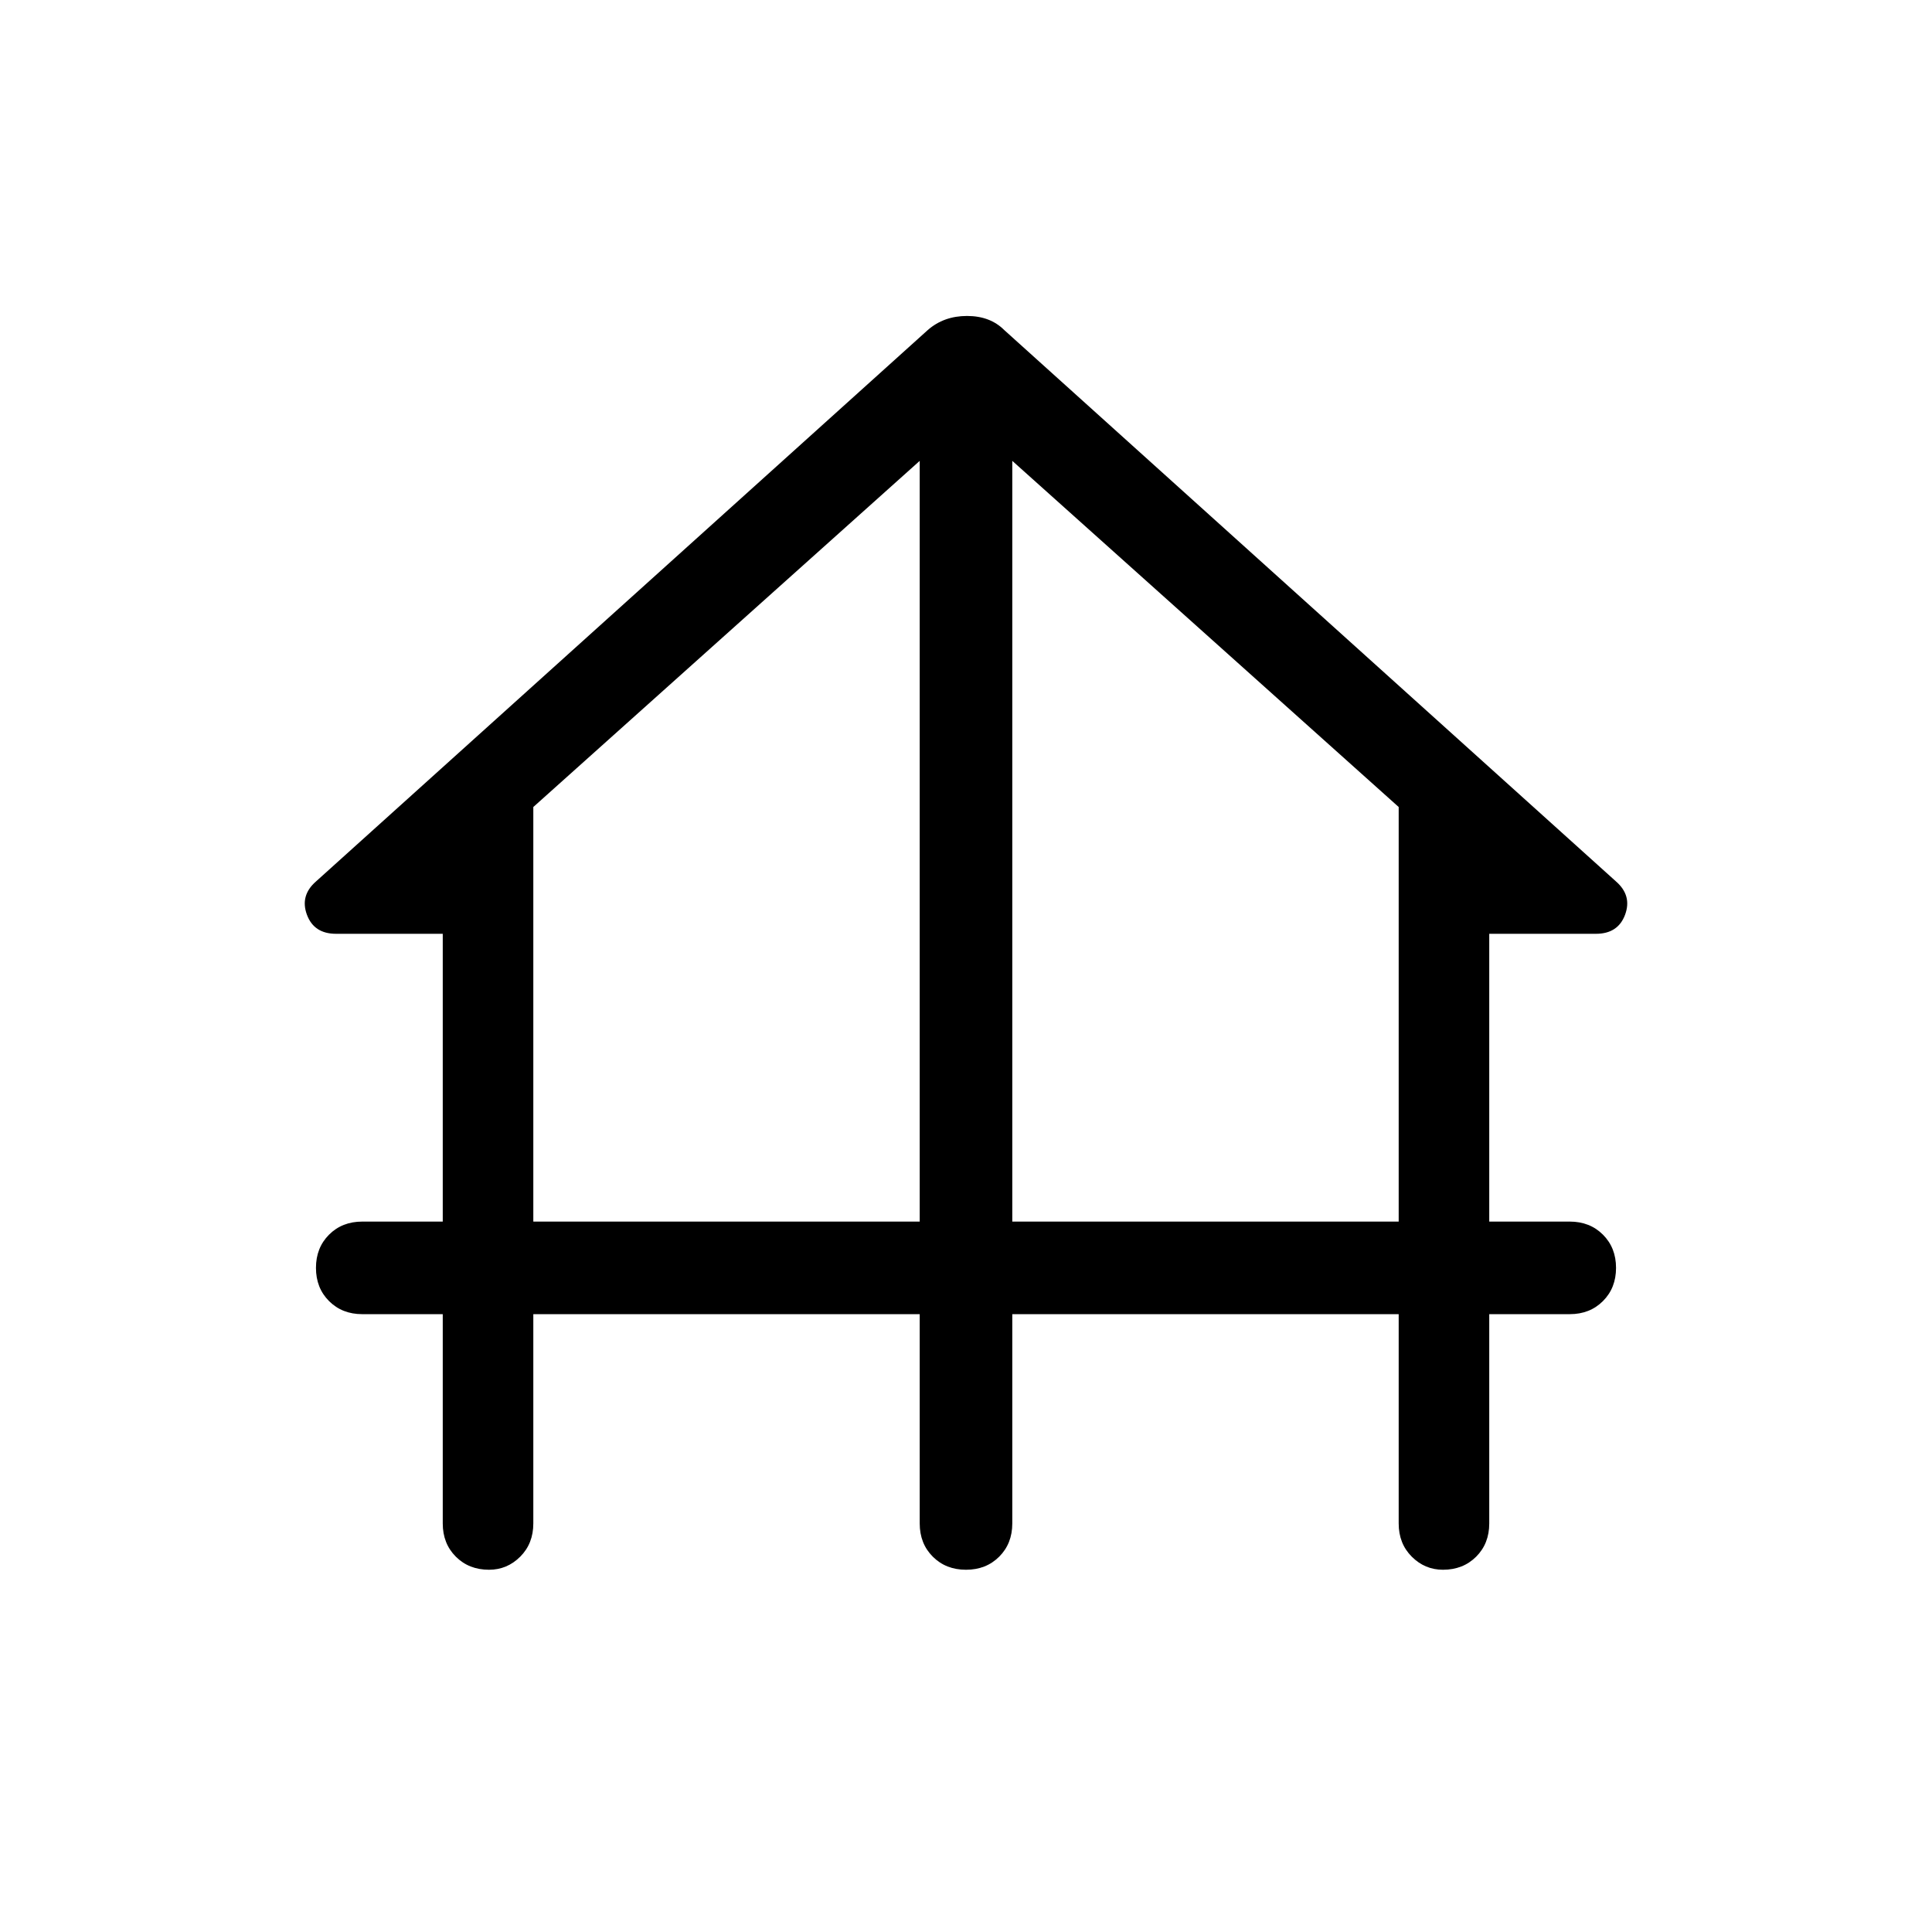<svg xmlns="http://www.w3.org/2000/svg" height="48" width="48"><path d="M12.15 39Q11.65 39 11.325 38.675Q11 38.35 11 37.85V32.65H9Q8.5 32.65 8.175 32.325Q7.85 32 7.85 31.5Q7.85 31 8.175 30.675Q8.5 30.35 9 30.35H11V23.2H8.35Q7.8 23.2 7.625 22.725Q7.45 22.25 7.85 21.9L23.05 8.2Q23.45 7.85 24.025 7.85Q24.6 7.85 24.95 8.2L40.15 21.9Q40.55 22.25 40.375 22.725Q40.2 23.2 39.65 23.2H37V30.35H39Q39.5 30.35 39.825 30.675Q40.15 31 40.15 31.5Q40.15 32 39.825 32.325Q39.5 32.65 39 32.65H37V37.85Q37 38.35 36.675 38.675Q36.35 39 35.85 39Q35.4 39 35.075 38.675Q34.75 38.35 34.75 37.85V32.65H25.15V37.85Q25.15 38.35 24.825 38.675Q24.5 39 24 39Q23.5 39 23.175 38.675Q22.85 38.35 22.85 37.85V32.65H13.25V37.85Q13.25 38.35 12.925 38.675Q12.6 39 12.15 39ZM13.25 30.35H22.85V11.45L13.25 20.05ZM25.15 30.35H34.75V20.05L25.15 11.45Z"/></svg>